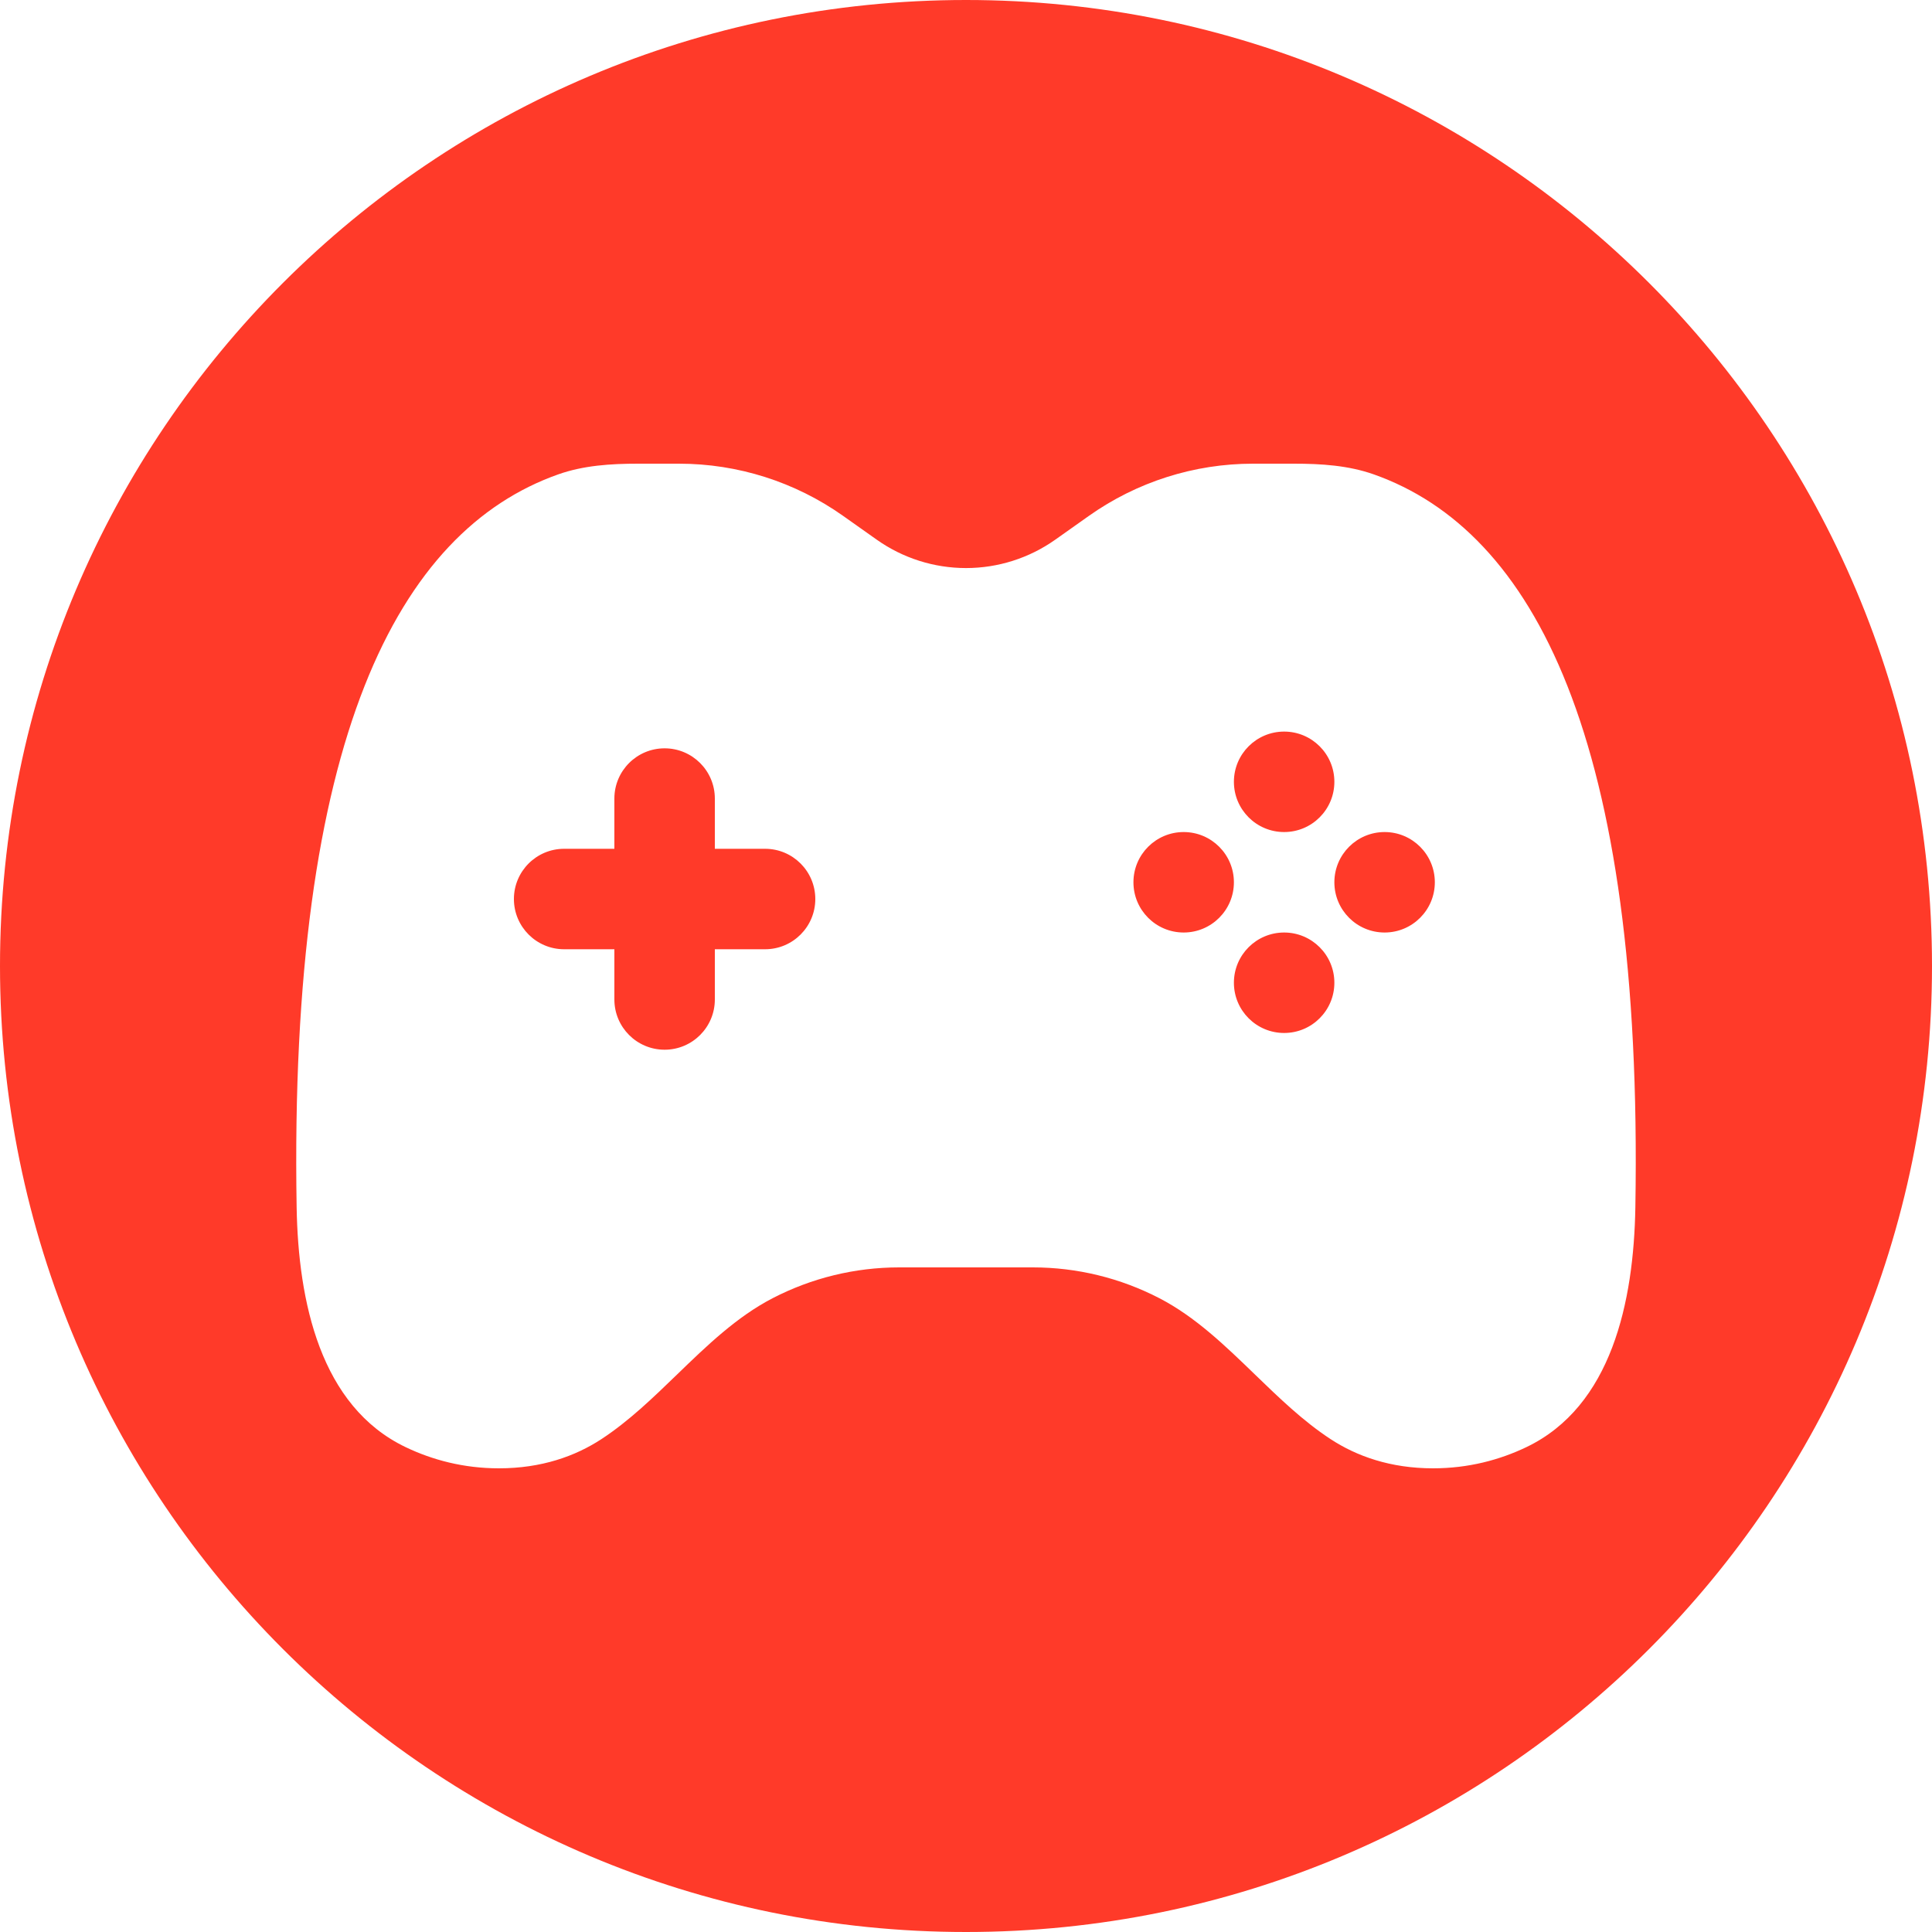 <svg width="150" height="150" viewBox="0 0 150 150" fill="none" xmlns="http://www.w3.org/2000/svg">
<path fill-rule="evenodd" clip-rule="evenodd" d="M75 150C116.421 150 150 116.421 150 75C150 33.579 116.421 0 75 0C33.579 0 0 33.579 0 75C0 116.421 33.579 150 75 150ZM65.458 40.052L68.068 41.899C70.095 43.334 72.517 44.104 75 44.104C77.483 44.104 79.906 43.334 81.933 41.899L84.542 40.052C88.267 37.416 92.718 36 97.281 36H100.466C102.568 36 104.691 36.133 106.672 36.835C119.062 41.229 127.585 57.294 126.969 93.734C126.844 101.075 125.126 109.19 118.502 112.358C116.438 113.345 114.017 114 111.261 114C107.954 114 105.327 113.057 103.3 111.729C101.175 110.336 99.303 108.525 97.432 106.715L97.432 106.715C95.12 104.478 92.809 102.242 90.022 100.797C86.985 99.222 83.614 98.4 80.194 98.4H69.806C66.386 98.4 63.015 99.222 59.978 100.797C57.191 102.242 54.88 104.478 52.568 106.715C50.697 108.525 48.825 110.336 46.7 111.729C44.672 113.057 42.046 114 38.739 114C35.983 114 33.562 113.345 31.498 112.358C24.873 109.19 23.156 101.075 23.031 93.734C22.415 57.294 30.938 41.229 43.328 36.835C45.308 36.133 47.431 36 49.533 36H52.718C57.282 36 61.733 37.416 65.458 40.052ZM103.6 60.7C103.6 58.546 101.854 56.8 99.7 56.8C97.546 56.8 95.8 58.546 95.8 60.7C95.8 62.854 97.546 64.6 99.7 64.6C101.854 64.6 103.6 62.854 103.6 60.7ZM55.5 62C55.5 59.846 53.754 58.1 51.6 58.1C49.446 58.1 47.7 59.846 47.7 62V65.9H43.8C41.646 65.9 39.9 67.646 39.9 69.8C39.9 71.954 41.646 73.7 43.8 73.7H47.7V77.6C47.7 79.754 49.446 81.5 51.6 81.5C53.754 81.5 55.5 79.754 55.5 77.6V73.7H59.4C61.554 73.7 63.3 71.954 63.3 69.8C63.3 67.646 61.554 65.9 59.4 65.9H55.5V62ZM107.5 72.4C109.654 72.4 111.4 70.654 111.4 68.5C111.4 66.346 109.654 64.6 107.5 64.6C105.346 64.6 103.6 66.346 103.6 68.5C103.6 70.654 105.346 72.4 107.5 72.4ZM95.8 68.5C95.8 70.654 94.054 72.4 91.9 72.4C89.746 72.4 88 70.654 88 68.5C88 66.346 89.746 64.6 91.9 64.6C94.054 64.6 95.8 66.346 95.8 68.5ZM99.7 72.4C101.854 72.4 103.6 74.146 103.6 76.3C103.6 78.454 101.854 80.2 99.7 80.2C97.546 80.2 95.8 78.454 95.8 76.3C95.8 74.146 97.546 72.4 99.7 72.4Z" fill="#FF3A29"/>
</svg>
